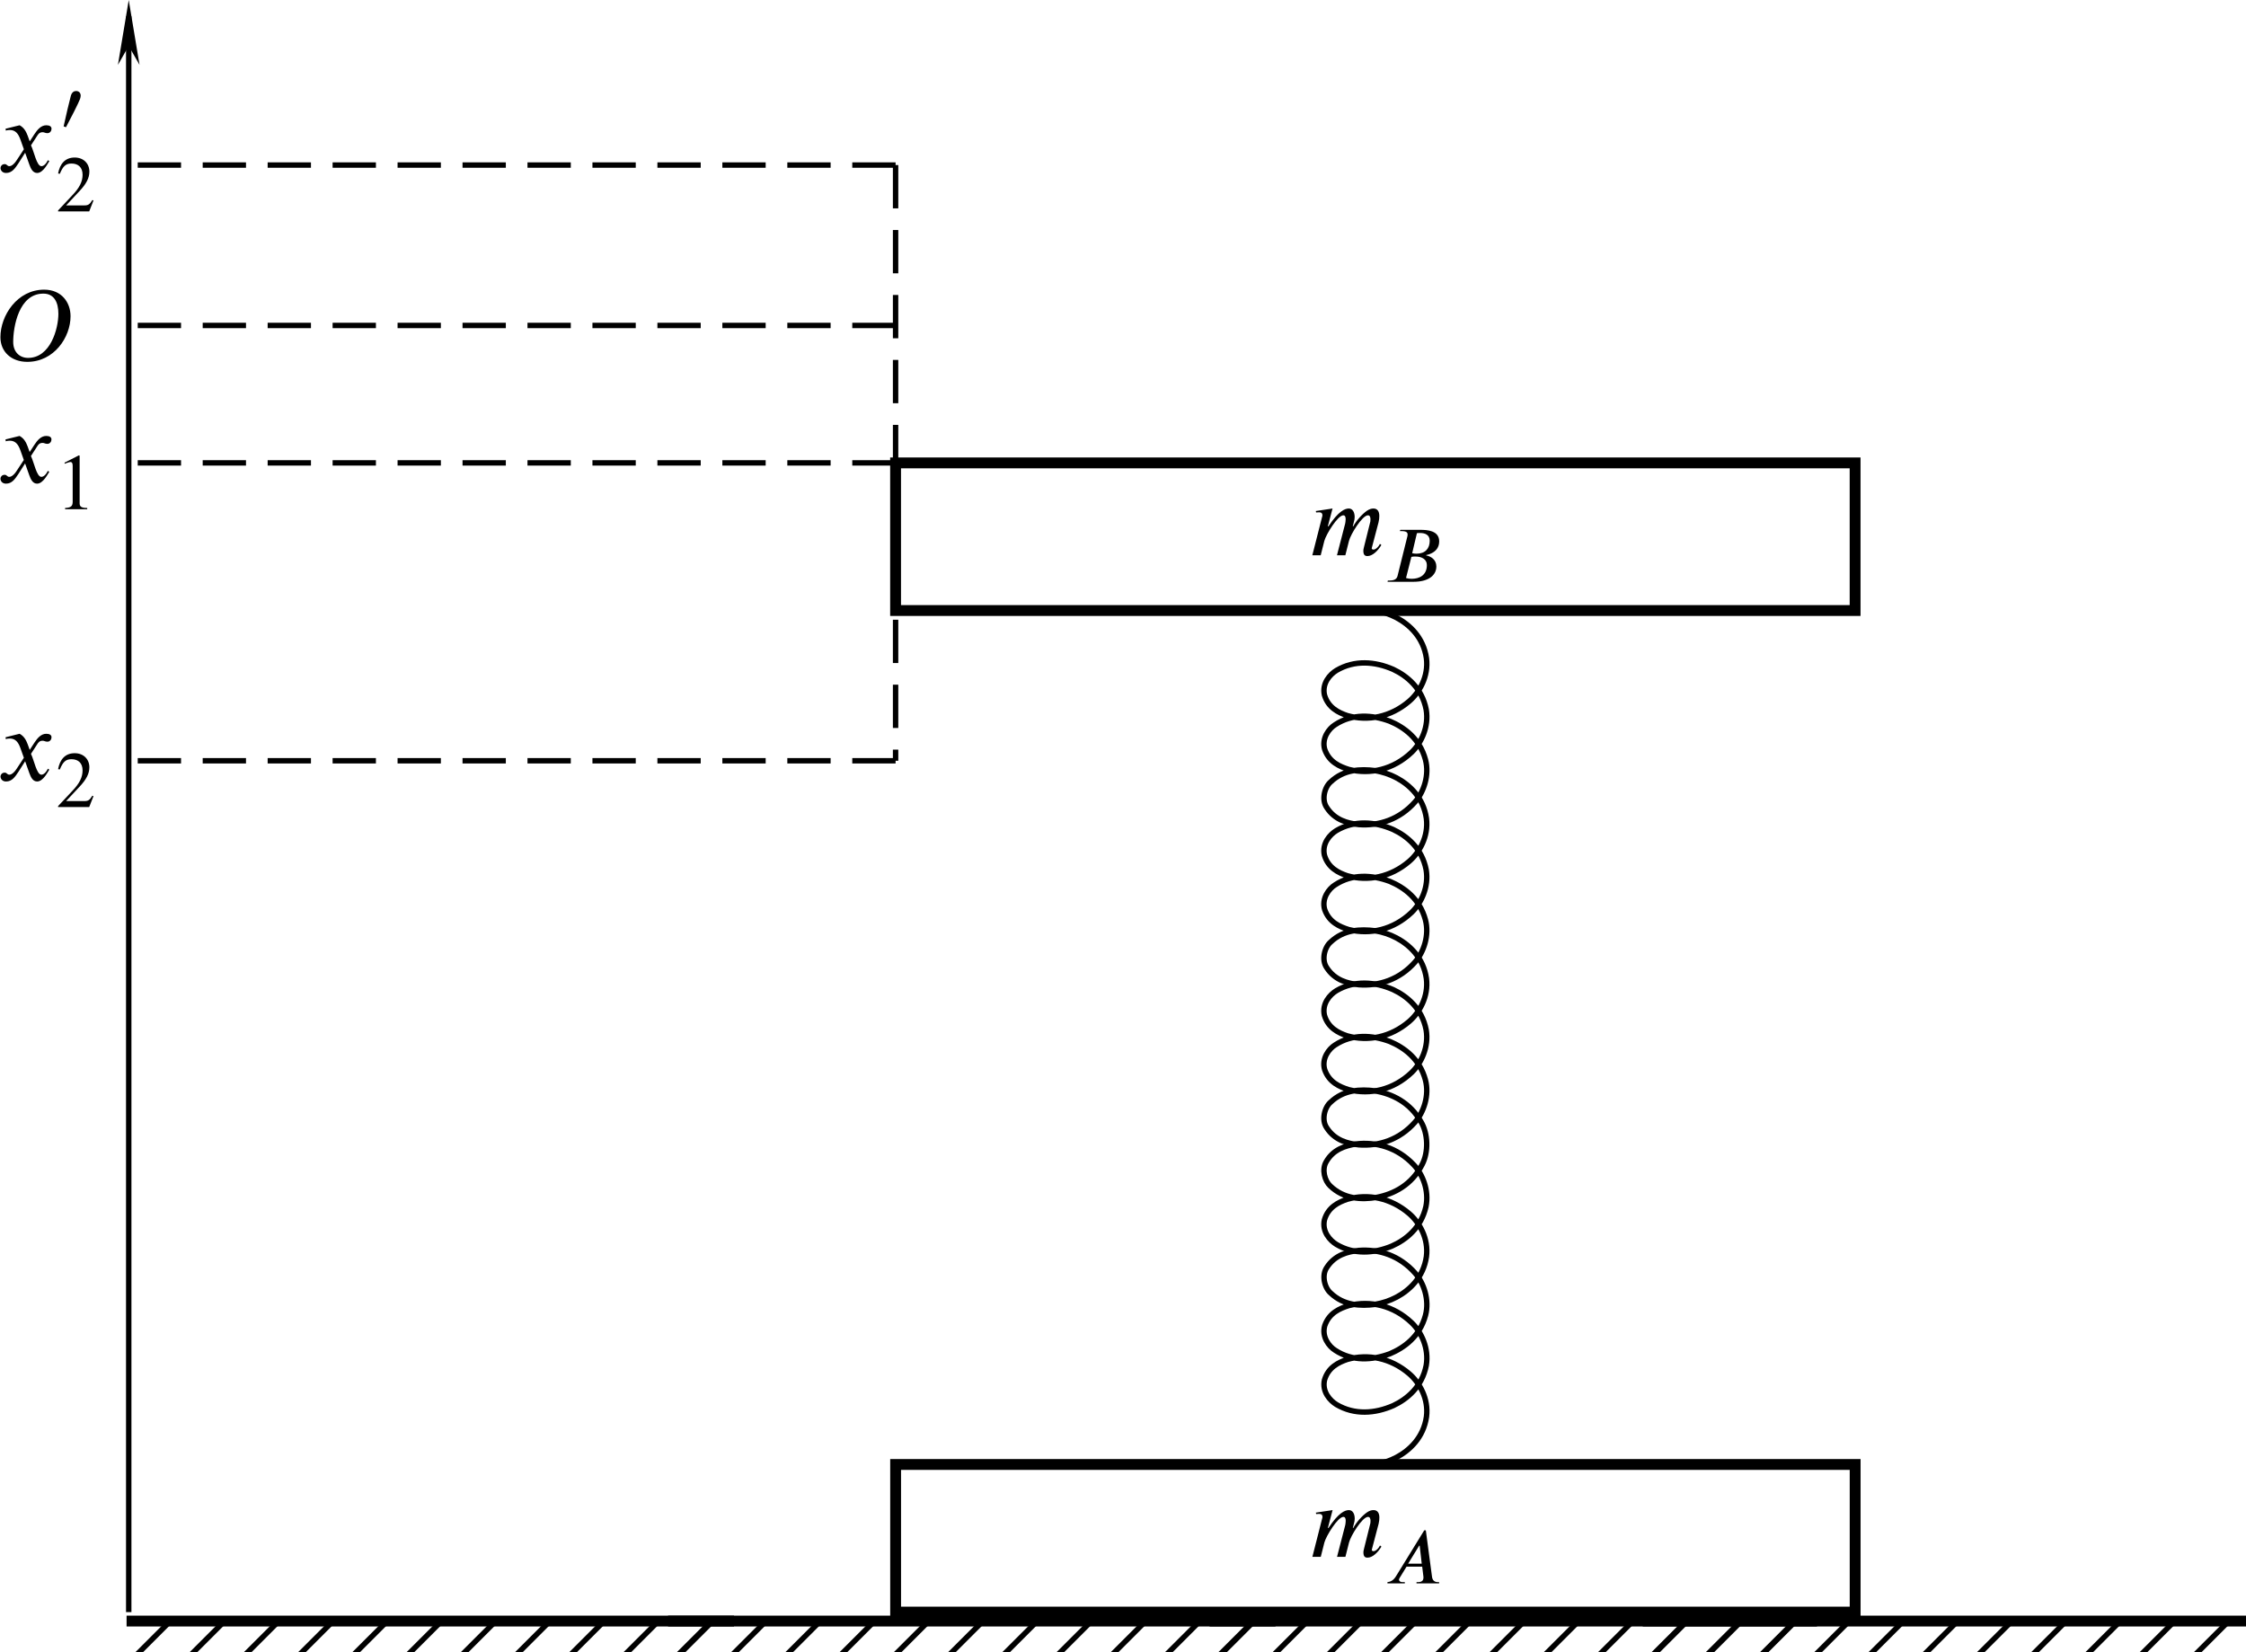 <?xml version="1.0" encoding="UTF-8" standalone="no"?>
<svg
   width="54.872mm"
   height="40.371mm"
   viewBox="0 0 54.872 40.371"
   version="1.1"
   id="svg7047"
   xmlns="http://www.w3.org/2000/svg"
   xmlns:svg="http://www.w3.org/2000/svg"
   xmlns:rdf="http://www.w3.org/1999/02/22-rdf-syntax-ns#"
   xmlns:cc="http://creativecommons.org/ns#"
   xmlns:dc="http://purl.org/dc/elements/1.1/">
  <defs
     id="defs7041">
    <marker
       style="overflow:visible"
       id="Arrow1Mend"
       refX="0"
       refY="0"
       orient="auto">
      <path
         transform="matrix(-0.4,0,0,-0.4,-4,0)"
         style="fill:#000000;fill-opacity:1;fill-rule:evenodd;stroke:#000000;stroke-width:1pt;stroke-opacity:1"
         d="M 0,0 5,-5 -12.5,0 5,5 Z"
         id="path1332" />
    </marker>
    <defs
       id="id-9399852e-5391-426e-9570-f5bc669ae2e4">
      <g
         id="id-e66ce317-717d-4fd6-8299-9b430c505dea">
        <symbol
           overflow="visible"
           id="id-8765ed1c-443d-407c-944d-1d60c668990c">
          <path
             style="stroke:none;stroke-width:0"
             d="m 1.938,-0.703 h -1.25 v -5.781 h 1.25 z M 2.625,0 V -7.188 H 0 V 0 Z m 0,0"
             id="id-5c241f07-e68c-44af-82e9-4cda5ae270fc" />
        </symbol>
        <symbol
           overflow="visible"
           id="id-85880411-75e4-4adb-ad16-0ce81ac02a28">
          <path
             style="stroke:none;stroke-width:0"
             d="m 7,-1.125 c -0.203,0.391 -0.469,0.562 -0.641,0.562 -0.094,0 -0.172,-0.047 -0.172,-0.125 0,-0.031 0.016,-0.094 0.031,-0.125 L 6.859,-3.25 C 6.922,-3.5 6.938,-3.703 6.938,-3.891 6.938,-4.359 6.734,-4.625 6.359,-4.625 c -0.203,0 -0.406,0.062 -0.641,0.219 -0.516,0.359 -1.062,1 -1.359,1.547 H 4.312 l 0.094,-0.375 C 4.469,-3.438 4.5,-3.594 4.5,-3.781 4.5,-4.234 4.312,-4.625 3.922,-4.625 c -0.391,0 -1.031,0.266 -2.016,1.766 H 1.844 L 2.312,-4.625 0.656,-4.375 0.688,-4.234 C 0.766,-4.234 0.875,-4.25 0.969,-4.25 1.25,-4.25 1.312,-4.109 1.312,-3.922 L 0.312,0 H 1.141 L 1.5,-1.422 c 0.172,-0.641 1.328,-2.531 1.875,-2.531 0.188,0 0.234,0.188 0.234,0.391 0,0.156 -0.031,0.328 -0.047,0.422 L 2.75,0 H 3.578 L 3.938,-1.422 c 0.156,-0.641 1.312,-2.531 1.875,-2.531 0.188,0 0.25,0.188 0.25,0.391 0,0.188 -0.016,0.281 -0.062,0.422 L 5.422,-0.812 c -0.062,0.203 -0.062,0.312 -0.062,0.375 0,0.422 0.172,0.516 0.406,0.516 0.5,0 1.031,-0.516 1.375,-1.094 z m 0,0"
             id="id-5b579e75-bf07-466b-a510-1bc67269e14d" />
        </symbol>
        <symbol
           overflow="visible"
           id="id-9fda06be-dd9a-47bb-9d36-89b452b2a873">
          <path
             style="stroke:none;stroke-width:0"
             d="m 6.266,-4.656 c 0,1.484 -0.781,4.375 -3,4.375 -0.812,0 -1.469,-0.562 -1.469,-1.578 0,-1.484 0.547,-4.781 2.984,-4.781 1.062,0 1.484,0.859 1.484,1.984 z m 1.203,0.25 c 0,-1.328 -0.859,-2.625 -2.609,-2.625 -2.672,0 -4.328,2.562 -4.328,4.703 0,1.438 1.078,2.438 2.656,2.438 2.656,0 4.281,-2.438 4.281,-4.516 z m 0,0"
             id="id-cdcc32b5-3936-4ef2-a7b8-9b0d39eeca22" />
        </symbol>
        <symbol
           overflow="visible"
           id="id-b85c39cb-489f-48f1-86fc-1ef932c703f1">
          <path
             style="stroke:none;stroke-width:0"
             d="M 3.203,-3.031 3,-3.594 C 2.859,-3.953 2.672,-4.375 2.203,-4.625 l -1.391,0.344 0.031,0.188 c 0.109,-0.047 0.266,-0.062 0.406,-0.062 0.578,0 0.844,0.422 1.031,0.938 L 2.625,-2.25 1.938,-1.203 c -0.328,0.516 -0.609,0.625 -0.734,0.625 -0.266,0 -0.219,-0.203 -0.484,-0.203 -0.266,0 -0.406,0.219 -0.406,0.375 0,0.234 0.172,0.5 0.547,0.5 0.594,0 0.891,-0.453 1.234,-0.969 L 2.75,-1.906 3.172,-0.719 C 3.312,-0.344 3.5,0.094 3.938,0.094 c 0.609,0 1.078,-1 1.203,-1.172 L 5,-1.172 c -0.219,0.453 -0.469,0.594 -0.641,0.594 -0.469,0 -0.719,-1.422 -1.031,-2.062 L 3.906,-3.531 c 0.141,-0.234 0.266,-0.406 0.578,-0.406 0.172,0 0.234,0.094 0.469,0.094 0.266,0 0.406,-0.234 0.406,-0.438 0,-0.219 -0.188,-0.344 -0.516,-0.344 -0.531,0 -0.891,0.453 -1.172,0.875 z m 0,0"
             id="id-53cc36cf-90e5-45d0-b378-0e275969acf3" />
        </symbol>
        <symbol
           overflow="visible"
           id="id-bf6baf7c-b40a-4c47-8cba-c229930f0ce3">
          <path
             style="stroke:none;stroke-width:0"
             d="m 1.453,-0.531 h -0.938 v -4.328 h 0.938 z M 1.969,0 V -5.391 H 0 V 0 Z m 0,0"
             id="id-5760ede9-297b-4fbd-a57f-2f214cd56f40" />
        </symbol>
        <symbol
           overflow="visible"
           id="id-ad85ab49-4776-433a-9ebc-970d0c94bd47">
          <path
             style="stroke:none;stroke-width:0"
             d="m 3.672,-1.953 h -1.344 l 1.094,-1.781 H 3.469 Z M 5.391,0 v -0.125 h -0.125 C 4.938,-0.125 4.734,-0.297 4.688,-0.672 L 4.078,-5.25 H 3.922 L 1.125,-0.703 C 0.844,-0.25 0.547,-0.156 0.281,-0.125 V 0 H 2 V -0.125 H 1.766 C 1.562,-0.125 1.438,-0.219 1.422,-0.359 1.422,-0.406 1.453,-0.5 1.5,-0.562 L 2.172,-1.656 H 3.719 l 0.109,0.891 c 0,0.047 0.016,0.109 0.016,0.156 0,0.312 -0.125,0.484 -0.562,0.484 h -0.125 V 0 Z m 0,0"
             id="id-1d0b84e9-d8d4-4d4e-bd8d-5b587dcb5799" />
        </symbol>
        <symbol
           overflow="visible"
           id="id-5402c0aa-bbc1-4e0e-8d19-936bfb5e508c">
          <path
             style="stroke:none;stroke-width:0"
             d="M 2.656,-2.469 C 2.781,-2.5 2.938,-2.5 3.062,-2.5 c 0.609,0 1.125,0.266 1.125,0.844 0,1.031 -0.766,1.359 -1.5,1.359 -0.203,0 -0.359,-0.016 -0.562,-0.078 z M 3.203,-4.812 c 0.094,-0.016 0.219,-0.016 0.328,-0.016 0.438,0 0.938,0.156 0.938,0.766 0,0.766 -0.438,1.281 -1.312,1.281 -0.125,0 -0.266,-0.016 -0.422,-0.047 z M 1.562,-5.141 l -0.047,0.125 h 0.156 c 0.469,0 0.609,0.125 0.609,0.328 0,0.047 0,0.125 -0.016,0.172 L 1.297,-0.625 c -0.062,0.266 -0.203,0.5 -0.812,0.5 H 0.328 L 0.297,0 H 2.844 C 4.484,0 5.125,-0.734 5.125,-1.516 c 0,-0.672 -0.531,-1 -1,-1.094 l -0.016,-0.031 c 0.156,-0.031 0.375,-0.094 0.578,-0.203 0.375,-0.188 0.719,-0.547 0.719,-1.156 0,-1.078 -1.203,-1.141 -1.859,-1.141 z m 0,0"
             id="id-9378a7f2-f6e4-47e4-a752-724a4d5a65c8" />
        </symbol>
        <symbol
           overflow="visible"
           id="id-9e4cf1a0-0c33-4868-a48e-5785132dc1ee">
          <path
             style="stroke:none;stroke-width:0"
             d="m 3.109,0 v -0.125 c -0.594,0 -0.75,-0.141 -0.75,-0.469 V -5.297 L 2.281,-5.328 0.875,-4.609 V -4.5 l 0.219,-0.078 c 0.141,-0.047 0.266,-0.094 0.344,-0.094 0.172,0 0.234,0.125 0.234,0.391 V -0.75 c 0,0.438 -0.156,0.594 -0.75,0.625 V 0 Z m 0,0"
             id="id-030eb3d2-0b99-48ee-a805-5184165e0172" />
        </symbol>
        <symbol
           overflow="visible"
           id="id-ab7b0430-76a5-4439-9a2b-0d86e862754c">
          <path
             style="stroke:none;stroke-width:0"
             d="M 3.734,-1.078 3.625,-1.125 C 3.359,-0.688 3.203,-0.594 2.859,-0.594 H 1.031 l 1.297,-1.391 c 0.703,-0.734 1,-1.328 1,-1.953 0,-0.781 -0.562,-1.391 -1.453,-1.391 -0.969,0 -1.469,0.656 -1.641,1.578 L 0.406,-3.719 C 0.719,-4.484 1,-4.734 1.562,-4.734 c 0.672,0 1.094,0.391 1.094,1.109 0,0.656 -0.281,1.266 -1.031,2.047 L 0.234,-0.094 V 0 H 3.312 Z m 0,0"
             id="id-7752cffc-2159-4334-827a-53efba789588" />
        </symbol>
        <symbol
           overflow="visible"
           id="id-996381e5-0a00-45ce-8d64-75ae55d7c7fb">
          <path
             style="stroke:none;stroke-width:0"
             d="m 1.016,-0.234 c 0.406,-0.75 1.25,-2.406 1.391,-2.797 0.031,-0.078 0.062,-0.25 0.062,-0.312 C 2.469,-3.672 2.25,-3.812 2.016,-3.812 1.812,-3.812 1.609,-3.703 1.5,-3.359 1.391,-2.969 0.953,-1.141 0.781,-0.312 Z m 0,0"
             id="id-605348cb-278f-4d49-b0b9-ba7db96d426f" />
        </symbol>
      </g>
    </defs>
    <marker
       markerWidth="12"
       markerHeight="4"
       refX="3"
       refY="2"
       orient="auto"
       id="marker2640">
      <path
         style="fill:#000000;stroke-width:0px"
         d="M 12,0 0,2 12,4 8.5,2 12,0"
         id="path2439" />
    </marker>
    <marker
       markerWidth="12"
       markerHeight="4"
       refX="9"
       refY="2"
       orient="auto"
       id="marker2649">
      <path
         style="fill:#000000;stroke-width:0px"
         d="M 0,0 12,2 0,4 3.5,2 0,0"
         id="path2434" />
    </marker>
    <marker
       markerWidth="7.5"
       markerHeight="2.5"
       refX="3"
       refY="1.25"
       orient="auto"
       id="marker2622">
      <path
         style="fill:#000000;stroke-width:0px"
         d="M 7.5,0 0,1.25 7.5,2.5 5.312,1.25 7.5,0"
         id="path2424" />
    </marker>
    <marker
       markerWidth="7.5"
       markerHeight="2.5"
       refX="4.5"
       refY="1.25"
       orient="auto"
       id="marker2631">
      <path
         style="fill:#000000;stroke-width:0px"
         d="M 0,0 7.5,1.25 0,2.5 2.188,1.25 0,0"
         id="path2429" />
    </marker>
  </defs>
  <g
     id="layer1"
     transform="translate(-29.343,-117.33)">
    <g
       id="g8575"
       transform="rotate(90,-6.388,84.696)">
      <path
         id="path3888"
         style="fill:none;stroke:#000000;stroke-width:0.132;stroke-linecap:round;stroke-linejoin:round;stroke-miterlimit:4;stroke-dasharray:none;stroke-opacity:1"
         d="m 58.116,15.363 c 0.047,0.369 0.028,0.772 -0.274,1.09 -0.123,0.148 -0.433,0.232 -0.627,0.097 -0.307,-0.197 -0.386,-0.508 -0.417,-0.786 -0.036,-0.482 0.12,-0.991 0.557,-1.374 0.238,-0.209 0.65,-0.352 1.029,-0.251 0.517,0.139 0.791,0.519 0.939,0.87 0.161,0.435 0.189,0.917 -0.083,1.333 -0.097,0.158 -0.336,0.337 -0.605,0.258 -0.312,-0.108 -0.421,-0.369 -0.49,-0.589 -0.13,-0.523 -0.004,-1.091 0.422,-1.537 0.224,-0.232 0.623,-0.424 1.04,-0.353 0.524,0.102 0.824,0.467 0.983,0.806 0.196,0.447 0.233,0.947 -0.025,1.385 -0.098,0.161 -0.315,0.357 -0.599,0.295 -0.313,-0.09 -0.433,-0.344 -0.505,-0.556 -0.144,-0.51 -0.035,-1.063 0.348,-1.512 0.214,-0.251 0.609,-0.481 1.053,-0.424 0.51,0.073 0.823,0.415 0.992,0.733 0.087,0.166 0.144,0.34 0.173,0.515" />
      <path
         id="path8490"
         style="fill:none;stroke:#000000;stroke-width:0.132;stroke-linecap:round;stroke-linejoin:round;stroke-miterlimit:4;stroke-dasharray:none;stroke-opacity:1"
         d="m 52.9,15.364 c 0.076,-0.411 0.278,-0.843 0.751,-1.113 0.29,-0.176 0.743,-0.191 1.051,-0.029 0.496,0.254 0.716,0.688 0.798,1.1 0.067,0.387 0.041,0.812 -0.278,1.145 -0.123,0.132 -0.397,0.211 -0.589,0.098 -0.304,-0.172 -0.39,-0.463 -0.435,-0.721 -0.062,-0.492 0.081,-1.017 0.509,-1.419 0.229,-0.217 0.629,-0.378 1.021,-0.297 0.522,0.119 0.812,0.49 0.965,0.835 0.181,0.437 0.211,0.924 -0.041,1.35 -0.098,0.161 -0.315,0.357 -0.599,0.295 -0.313,-0.09 -0.433,-0.344 -0.505,-0.556 -0.144,-0.51 -0.035,-1.063 0.348,-1.512 0.214,-0.251 0.609,-0.481 1.053,-0.424 0.51,0.073 0.823,0.415 0.992,0.733 0.087,0.166 0.144,0.34 0.173,0.515" />
    </g>
    <g
       id="g8290"
       transform="matrix(0.265,0,0,0.265,-17.829,17.43)">
      <path
         style="fill:none;stroke:#000000;stroke-width:0.5;stroke-linecap:butt;stroke-linejoin:miter;stroke-miterlimit:4;stroke-dasharray:none;stroke-opacity:1"
         d="m 203.712,526.445 -3.536,3.536"
         id="path8266" />
      <path
         style="fill:none;stroke:#000000;stroke-width:0.5;stroke-linecap:butt;stroke-linejoin:miter;stroke-miterlimit:4;stroke-dasharray:none;stroke-opacity:1"
         d="m 208.712,526.445 -3.536,3.536"
         id="path8268" />
      <path
         style="fill:none;stroke:#000000;stroke-width:0.5;stroke-linecap:butt;stroke-linejoin:miter;stroke-miterlimit:4;stroke-dasharray:none;stroke-opacity:1"
         d="m 193.712,526.445 -3.536,3.536"
         id="path8270" />
      <path
         style="fill:none;stroke:#000000;stroke-width:0.5;stroke-linecap:butt;stroke-linejoin:miter;stroke-miterlimit:4;stroke-dasharray:none;stroke-opacity:1"
         d="m 198.712,526.445 -3.536,3.536"
         id="path8272" />
      <path
         style="fill:none;stroke:#000000;stroke-width:0.5;stroke-linecap:butt;stroke-linejoin:miter;stroke-miterlimit:4;stroke-dasharray:none;stroke-opacity:1"
         d="m 213.712,526.445 -3.536,3.536"
         id="path8274" />
      <path
         style="fill:none;stroke:#000000;stroke-width:0.5;stroke-linecap:butt;stroke-linejoin:miter;stroke-miterlimit:4;stroke-dasharray:none;stroke-opacity:1"
         d="m 218.712,526.445 -3.536,3.536"
         id="path8276" />
      <path
         style="fill:none;stroke:#000000;stroke-width:0.5;stroke-linecap:butt;stroke-linejoin:miter;stroke-miterlimit:4;stroke-dasharray:none;stroke-opacity:1"
         d="m 223.712,526.445 -3.536,3.536"
         id="path8278" />
      <path
         style="fill:none;stroke:#000000;stroke-width:0.5;stroke-linecap:butt;stroke-linejoin:miter;stroke-miterlimit:4;stroke-dasharray:none;stroke-opacity:1"
         d="m 233.712,526.445 -3.536,3.536"
         id="path8280" />
      <path
         style="fill:none;stroke:#000000;stroke-width:0.5;stroke-linecap:butt;stroke-linejoin:miter;stroke-miterlimit:4;stroke-dasharray:none;stroke-opacity:1"
         d="m 238.712,526.445 -3.536,3.536"
         id="path8282" />
      <path
         style="fill:none;stroke:#000000;stroke-width:0.5;stroke-linecap:butt;stroke-linejoin:miter;stroke-miterlimit:4;stroke-dasharray:none;stroke-opacity:1"
         d="m 228.712,526.445 -3.536,3.536"
         id="path8284" />
      <path
         style="fill:none;stroke:#000000;stroke-width:0.5;stroke-linecap:butt;stroke-linejoin:miter;stroke-miterlimit:4;stroke-dasharray:none;stroke-opacity:1"
         d="m 243.712,526.445 -3.536,3.536"
         id="path8286" />
      <path
         style="fill:none;stroke:#000000;stroke-width:1px;stroke-linecap:square;stroke-linejoin:miter;stroke-opacity:1"
         d="m 190.177,526.445 h 55"
         id="path8288" />
    </g>
    <g
       id="g8290-9"
       transform="matrix(0.265,0,0,0.265,-4.6,17.43)">
      <path
         style="fill:none;stroke:#000000;stroke-width:0.5;stroke-linecap:butt;stroke-linejoin:miter;stroke-miterlimit:4;stroke-dasharray:none;stroke-opacity:1"
         d="m 203.712,526.445 -3.536,3.536"
         id="path8266-8" />
      <path
         style="fill:none;stroke:#000000;stroke-width:0.5;stroke-linecap:butt;stroke-linejoin:miter;stroke-miterlimit:4;stroke-dasharray:none;stroke-opacity:1"
         d="m 208.712,526.445 -3.536,3.536"
         id="path8268-6" />
      <path
         style="fill:none;stroke:#000000;stroke-width:0.5;stroke-linecap:butt;stroke-linejoin:miter;stroke-miterlimit:4;stroke-dasharray:none;stroke-opacity:1"
         d="m 193.712,526.445 -3.536,3.536"
         id="path8270-8" />
      <path
         style="fill:none;stroke:#000000;stroke-width:0.5;stroke-linecap:butt;stroke-linejoin:miter;stroke-miterlimit:4;stroke-dasharray:none;stroke-opacity:1"
         d="m 198.712,526.445 -3.536,3.536"
         id="path8272-8" />
      <path
         style="fill:none;stroke:#000000;stroke-width:0.5;stroke-linecap:butt;stroke-linejoin:miter;stroke-miterlimit:4;stroke-dasharray:none;stroke-opacity:1"
         d="m 213.712,526.445 -3.536,3.536"
         id="path8274-1" />
      <path
         style="fill:none;stroke:#000000;stroke-width:0.5;stroke-linecap:butt;stroke-linejoin:miter;stroke-miterlimit:4;stroke-dasharray:none;stroke-opacity:1"
         d="m 218.712,526.445 -3.536,3.536"
         id="path8276-8" />
      <path
         style="fill:none;stroke:#000000;stroke-width:0.5;stroke-linecap:butt;stroke-linejoin:miter;stroke-miterlimit:4;stroke-dasharray:none;stroke-opacity:1"
         d="m 223.712,526.445 -3.536,3.536"
         id="path8278-6" />
      <path
         style="fill:none;stroke:#000000;stroke-width:0.5;stroke-linecap:butt;stroke-linejoin:miter;stroke-miterlimit:4;stroke-dasharray:none;stroke-opacity:1"
         d="m 233.712,526.445 -3.536,3.536"
         id="path8280-9" />
      <path
         style="fill:none;stroke:#000000;stroke-width:0.5;stroke-linecap:butt;stroke-linejoin:miter;stroke-miterlimit:4;stroke-dasharray:none;stroke-opacity:1"
         d="m 238.712,526.445 -3.536,3.536"
         id="path8282-5" />
      <path
         style="fill:none;stroke:#000000;stroke-width:0.5;stroke-linecap:butt;stroke-linejoin:miter;stroke-miterlimit:4;stroke-dasharray:none;stroke-opacity:1"
         d="m 228.712,526.445 -3.536,3.536"
         id="path8284-7" />
      <path
         style="fill:none;stroke:#000000;stroke-width:0.5;stroke-linecap:butt;stroke-linejoin:miter;stroke-miterlimit:4;stroke-dasharray:none;stroke-opacity:1"
         d="m 243.712,526.445 -3.536,3.536"
         id="path8286-3" />
      <path
         style="fill:none;stroke:#000000;stroke-width:1px;stroke-linecap:square;stroke-linejoin:miter;stroke-opacity:1"
         d="m 190.177,526.445 h 55"
         id="path8288-9" />
    </g>
    <g
       id="g8290-8"
       transform="matrix(0.265,0,0,0.265,8.629,17.43)">
      <path
         style="fill:none;stroke:#000000;stroke-width:0.5;stroke-linecap:butt;stroke-linejoin:miter;stroke-miterlimit:4;stroke-dasharray:none;stroke-opacity:1"
         d="m 203.712,526.445 -3.536,3.536"
         id="path8266-0" />
      <path
         style="fill:none;stroke:#000000;stroke-width:0.5;stroke-linecap:butt;stroke-linejoin:miter;stroke-miterlimit:4;stroke-dasharray:none;stroke-opacity:1"
         d="m 208.712,526.445 -3.536,3.536"
         id="path8268-2" />
      <path
         style="fill:none;stroke:#000000;stroke-width:0.5;stroke-linecap:butt;stroke-linejoin:miter;stroke-miterlimit:4;stroke-dasharray:none;stroke-opacity:1"
         d="m 193.712,526.445 -3.536,3.536"
         id="path8270-4" />
      <path
         style="fill:none;stroke:#000000;stroke-width:0.5;stroke-linecap:butt;stroke-linejoin:miter;stroke-miterlimit:4;stroke-dasharray:none;stroke-opacity:1"
         d="m 198.712,526.445 -3.536,3.536"
         id="path8272-4" />
      <path
         style="fill:none;stroke:#000000;stroke-width:0.5;stroke-linecap:butt;stroke-linejoin:miter;stroke-miterlimit:4;stroke-dasharray:none;stroke-opacity:1"
         d="m 213.712,526.445 -3.536,3.536"
         id="path8274-6" />
      <path
         style="fill:none;stroke:#000000;stroke-width:0.5;stroke-linecap:butt;stroke-linejoin:miter;stroke-miterlimit:4;stroke-dasharray:none;stroke-opacity:1"
         d="m 218.712,526.445 -3.536,3.536"
         id="path8276-0" />
      <path
         style="fill:none;stroke:#000000;stroke-width:0.5;stroke-linecap:butt;stroke-linejoin:miter;stroke-miterlimit:4;stroke-dasharray:none;stroke-opacity:1"
         d="m 223.712,526.445 -3.536,3.536"
         id="path8278-4" />
      <path
         style="fill:none;stroke:#000000;stroke-width:0.5;stroke-linecap:butt;stroke-linejoin:miter;stroke-miterlimit:4;stroke-dasharray:none;stroke-opacity:1"
         d="m 233.712,526.445 -3.536,3.536"
         id="path8280-1" />
      <path
         style="fill:none;stroke:#000000;stroke-width:0.5;stroke-linecap:butt;stroke-linejoin:miter;stroke-miterlimit:4;stroke-dasharray:none;stroke-opacity:1"
         d="m 238.712,526.445 -3.536,3.536"
         id="path8282-3" />
      <path
         style="fill:none;stroke:#000000;stroke-width:0.5;stroke-linecap:butt;stroke-linejoin:miter;stroke-miterlimit:4;stroke-dasharray:none;stroke-opacity:1"
         d="m 228.712,526.445 -3.536,3.536"
         id="path8284-78" />
      <path
         style="fill:none;stroke:#000000;stroke-width:0.5;stroke-linecap:butt;stroke-linejoin:miter;stroke-miterlimit:4;stroke-dasharray:none;stroke-opacity:1"
         d="m 243.712,526.445 -3.536,3.536"
         id="path8286-34" />
      <path
         style="fill:none;stroke:#000000;stroke-width:1px;stroke-linecap:square;stroke-linejoin:miter;stroke-opacity:1"
         d="m 190.177,526.445 h 55"
         id="path8288-0" />
    </g>
    <g
       id="g8290-92"
       transform="matrix(0.265,0,0,0.265,19.212,17.43)">
      <path
         style="fill:none;stroke:#000000;stroke-width:0.5;stroke-linecap:butt;stroke-linejoin:miter;stroke-miterlimit:4;stroke-dasharray:none;stroke-opacity:1"
         d="m 203.712,526.445 -3.536,3.536"
         id="path8266-5" />
      <path
         style="fill:none;stroke:#000000;stroke-width:0.5;stroke-linecap:butt;stroke-linejoin:miter;stroke-miterlimit:4;stroke-dasharray:none;stroke-opacity:1"
         d="m 208.712,526.445 -3.536,3.536"
         id="path8268-5" />
      <path
         style="fill:none;stroke:#000000;stroke-width:0.5;stroke-linecap:butt;stroke-linejoin:miter;stroke-miterlimit:4;stroke-dasharray:none;stroke-opacity:1"
         d="m 193.712,526.445 -3.536,3.536"
         id="path8270-5" />
      <path
         style="fill:none;stroke:#000000;stroke-width:0.5;stroke-linecap:butt;stroke-linejoin:miter;stroke-miterlimit:4;stroke-dasharray:none;stroke-opacity:1"
         d="m 198.712,526.445 -3.536,3.536"
         id="path8272-5" />
      <path
         style="fill:none;stroke:#000000;stroke-width:0.5;stroke-linecap:butt;stroke-linejoin:miter;stroke-miterlimit:4;stroke-dasharray:none;stroke-opacity:1"
         d="m 213.712,526.445 -3.536,3.536"
         id="path8274-2" />
      <path
         style="fill:none;stroke:#000000;stroke-width:0.5;stroke-linecap:butt;stroke-linejoin:miter;stroke-miterlimit:4;stroke-dasharray:none;stroke-opacity:1"
         d="m 218.712,526.445 -3.536,3.536"
         id="path8276-01" />
      <path
         style="fill:none;stroke:#000000;stroke-width:0.5;stroke-linecap:butt;stroke-linejoin:miter;stroke-miterlimit:4;stroke-dasharray:none;stroke-opacity:1"
         d="m 223.712,526.445 -3.536,3.536"
         id="path8278-2" />
      <path
         style="fill:none;stroke:#000000;stroke-width:0.5;stroke-linecap:butt;stroke-linejoin:miter;stroke-miterlimit:4;stroke-dasharray:none;stroke-opacity:1"
         d="m 233.712,526.445 -3.536,3.536"
         id="path8280-7" />
      <path
         style="fill:none;stroke:#000000;stroke-width:0.5;stroke-linecap:butt;stroke-linejoin:miter;stroke-miterlimit:4;stroke-dasharray:none;stroke-opacity:1"
         d="m 238.712,526.445 -3.536,3.536"
         id="path8282-35" />
      <path
         style="fill:none;stroke:#000000;stroke-width:0.5;stroke-linecap:butt;stroke-linejoin:miter;stroke-miterlimit:4;stroke-dasharray:none;stroke-opacity:1"
         d="m 228.712,526.445 -3.536,3.536"
         id="path8284-72" />
      <path
         style="fill:none;stroke:#000000;stroke-width:0.5;stroke-linecap:butt;stroke-linejoin:miter;stroke-miterlimit:4;stroke-dasharray:none;stroke-opacity:1"
         d="m 243.712,526.445 -3.536,3.536"
         id="path8286-1" />
      <path
         style="fill:none;stroke:#000000;stroke-width:1px;stroke-linecap:square;stroke-linejoin:miter;stroke-opacity:1"
         d="m 190.177,526.445 h 55"
         id="path8288-5" />
    </g>
    <path
       id="rect481"
       style="fill:none;stroke:#000000;stroke-width:0.265;stroke-linecap:square"
       d="m 51.224,153.112 h 23.442 v 3.607 H 51.224 Z" />
    <path
       id="rect481-6"
       style="fill:none;stroke:#000000;stroke-width:0.265;stroke-linecap:square"
       d="m 51.223,128.64 h 23.442 v 3.607 H 51.223 Z" />
    <path
       style="fill:none;stroke:#000000;stroke-width:0.132;stroke-linecap:butt;stroke-linejoin:miter;stroke-miterlimit:4;stroke-dasharray:none;stroke-opacity:1;marker-end:url(#marker2649)"
       d="m 32.488,156.719 v -38.992"
       id="path1321" />
    <path
       style="fill:none;stroke:#000000;stroke-width:0.132;stroke-linecap:butt;stroke-linejoin:miter;stroke-miterlimit:4;stroke-dasharray:1.058, 0.529;stroke-dashoffset:0;stroke-opacity:1"
       d="M 51.223,128.64 H 32.488"
       id="path6783" />
    <path
       style="fill:none;stroke:#000000;stroke-width:0.132;stroke-linecap:butt;stroke-linejoin:miter;stroke-miterlimit:4;stroke-dasharray:1.058, 0.529;stroke-dashoffset:0;stroke-opacity:1"
       d="m 51.223,121.363 v 14.555"
       id="path6785" />
    <path
       style="fill:none;stroke:#000000;stroke-width:0.132;stroke-linecap:butt;stroke-linejoin:miter;stroke-miterlimit:4;stroke-dasharray:1.058, 0.529;stroke-dashoffset:0;stroke-opacity:1"
       d="M 51.223,125.282 H 32.488"
       id="path6787" />
    <path
       style="fill:none;stroke:#000000;stroke-width:0.132;stroke-linecap:butt;stroke-linejoin:miter;stroke-miterlimit:4;stroke-dasharray:1.058, 0.529;stroke-dashoffset:0;stroke-opacity:1"
       d="M 51.223,121.363 H 32.488"
       id="path6789" />
    <path
       style="fill:none;stroke:#000000;stroke-width:0.132;stroke-linecap:butt;stroke-linejoin:miter;stroke-miterlimit:4;stroke-dasharray:1.058, 0.529;stroke-dashoffset:0;stroke-opacity:1"
       d="M 51.223,135.918 H 32.488"
       id="path6791" />
    <path
       id="path3888-5"
       style="fill:none;stroke:#000000;stroke-width:0.132;stroke-linecap:round;stroke-linejoin:round;stroke-miterlimit:4;stroke-dasharray:none;stroke-opacity:1"
       d="m 62.943,143.984 c -0.369,-0.047 -0.772,-0.028 -1.09,0.274 -0.148,0.123 -0.232,0.433 -0.097,0.627 0.197,0.307 0.508,0.386 0.786,0.417 0.482,0.036 0.991,-0.12 1.374,-0.557 0.209,-0.238 0.352,-0.65 0.251,-1.029 -0.139,-0.517 -0.519,-0.791 -0.87,-0.939 -0.435,-0.161 -0.917,-0.189 -1.333,0.083 -0.158,0.097 -0.337,0.336 -0.258,0.605 0.108,0.312 0.369,0.421 0.589,0.49 0.523,0.13 1.091,0.004 1.537,-0.422 0.232,-0.224 0.424,-0.623 0.353,-1.04 -0.102,-0.524 -0.467,-0.824 -0.806,-0.983 -0.447,-0.196 -0.947,-0.233 -1.385,0.025 -0.161,0.098 -0.357,0.315 -0.295,0.599 0.09,0.313 0.344,0.433 0.556,0.505 0.51,0.144 1.063,0.035 1.512,-0.348 0.251,-0.214 0.481,-0.609 0.424,-1.053 -0.073,-0.51 -0.415,-0.823 -0.733,-0.992 -0.166,-0.087 -0.34,-0.144 -0.515,-0.173" />
    <path
       id="path3888-5-4"
       style="fill:none;stroke:#000000;stroke-width:0.132;stroke-linecap:round;stroke-linejoin:round;stroke-miterlimit:4;stroke-dasharray:none;stroke-opacity:1"
       d="m 62.943,140.072 c -0.369,-0.047 -0.772,-0.028 -1.09,0.274 -0.148,0.123 -0.232,0.433 -0.097,0.627 0.197,0.307 0.508,0.386 0.786,0.417 0.482,0.036 0.991,-0.12 1.374,-0.557 0.209,-0.238 0.352,-0.65 0.251,-1.029 -0.139,-0.517 -0.519,-0.791 -0.87,-0.939 -0.435,-0.161 -0.917,-0.189 -1.333,0.083 -0.158,0.097 -0.337,0.336 -0.258,0.605 0.108,0.312 0.369,0.421 0.589,0.49 0.523,0.13 1.091,0.004 1.537,-0.422 0.232,-0.224 0.424,-0.623 0.353,-1.04 -0.102,-0.524 -0.467,-0.824 -0.806,-0.983 -0.447,-0.196 -0.947,-0.233 -1.385,0.025 -0.161,0.098 -0.357,0.315 -0.295,0.599 0.09,0.313 0.344,0.433 0.556,0.505 0.51,0.144 1.063,0.035 1.512,-0.348 0.251,-0.214 0.481,-0.609 0.424,-1.053 -0.073,-0.51 -0.415,-0.823 -0.733,-0.992 -0.166,-0.087 -0.34,-0.144 -0.515,-0.173" />
    <path
       id="path3888-5-8"
       style="fill:none;stroke:#000000;stroke-width:0.132;stroke-linecap:round;stroke-linejoin:round;stroke-miterlimit:4;stroke-dasharray:none;stroke-opacity:1"
       d="m 62.944,136.159 c -0.369,-0.047 -0.772,-0.028 -1.09,0.274 -0.148,0.123 -0.232,0.433 -0.097,0.627 0.197,0.307 0.508,0.386 0.786,0.417 0.482,0.036 0.991,-0.12 1.374,-0.557 0.209,-0.238 0.352,-0.65 0.251,-1.029 -0.139,-0.517 -0.519,-0.791 -0.87,-0.939 -0.435,-0.161 -0.917,-0.189 -1.333,0.083 -0.158,0.097 -0.337,0.336 -0.258,0.605 0.108,0.312 0.369,0.421 0.589,0.49 0.523,0.13 1.091,0.004 1.537,-0.422 0.232,-0.224 0.424,-0.623 0.353,-1.04 -0.102,-0.524 -0.467,-0.824 -0.806,-0.983 -0.447,-0.196 -0.947,-0.233 -1.385,0.025 -0.161,0.098 -0.357,0.315 -0.295,0.599 0.09,0.313 0.344,0.433 0.556,0.505 0.51,0.144 1.063,0.035 1.512,-0.348 0.251,-0.214 0.481,-0.609 0.424,-1.053 -0.073,-0.51 -0.415,-0.823 -0.733,-0.992 -0.166,-0.087 -0.34,-0.144 -0.515,-0.173" />
    <g
       id="g5868"
       transform="translate(3.945,42.37)">
      <g
         style="fill:#000000;fill-opacity:1"
         id="id-6ae6dbc5-0bff-42ba-913e-069b8e598f2b"
         transform="matrix(0.247,0,0,0.247,19.156,79.712)">
        <g
           transform="translate(154.768,134.765)"
           id="g5552">
          <path
             style="stroke:none;stroke-width:0"
             d="m 7,-1.125 c -0.203,0.391 -0.469,0.562 -0.641,0.562 -0.094,0 -0.172,-0.047 -0.172,-0.125 0,-0.031 0.016,-0.094 0.031,-0.125 L 6.859,-3.25 C 6.922,-3.5 6.938,-3.703 6.938,-3.891 6.938,-4.359 6.734,-4.625 6.359,-4.625 c -0.203,0 -0.406,0.062 -0.641,0.219 -0.516,0.359 -1.062,1 -1.359,1.547 H 4.312 l 0.094,-0.375 C 4.469,-3.438 4.5,-3.594 4.5,-3.781 4.5,-4.234 4.312,-4.625 3.922,-4.625 c -0.391,0 -1.031,0.266 -2.016,1.766 H 1.844 L 2.312,-4.625 0.656,-4.375 0.688,-4.234 C 0.766,-4.234 0.875,-4.25 0.969,-4.25 1.25,-4.25 1.312,-4.109 1.312,-3.922 L 0.312,0 H 1.141 L 1.5,-1.422 c 0.172,-0.641 1.328,-2.531 1.875,-2.531 0.188,0 0.234,0.188 0.234,0.391 0,0.156 -0.031,0.328 -0.047,0.422 L 2.75,0 H 3.578 L 3.938,-1.422 c 0.156,-0.641 1.312,-2.531 1.875,-2.531 0.188,0 0.25,0.188 0.25,0.391 0,0.188 -0.016,0.281 -0.062,0.422 L 5.422,-0.812 c -0.062,0.203 -0.062,0.312 -0.062,0.375 0,0.422 0.172,0.516 0.406,0.516 0.5,0 1.031,-0.516 1.375,-1.094 z m 0,0"
             id="id-6666e44e-8fac-4da2-b252-f63ac58d77b3" />
        </g>
      </g>
      <g
         style="fill:#000000;fill-opacity:1"
         id="id-6a2fec8e-b3d5-4054-ba5a-31dad542595b"
         transform="matrix(0.247,0,0,0.247,19.156,79.712)">
        <g
           transform="translate(162.223,137.39)"
           id="g5556">
          <path
             style="stroke:none;stroke-width:0"
             d="m 3.672,-1.953 h -1.344 l 1.094,-1.781 H 3.469 Z M 5.391,0 v -0.125 h -0.125 C 4.938,-0.125 4.734,-0.297 4.688,-0.672 L 4.078,-5.25 H 3.922 L 1.125,-0.703 C 0.844,-0.25 0.547,-0.156 0.281,-0.125 V 0 H 2 V -0.125 H 1.766 C 1.562,-0.125 1.438,-0.219 1.422,-0.359 1.422,-0.406 1.453,-0.5 1.5,-0.562 L 2.172,-1.656 H 3.719 l 0.109,0.891 c 0,0.047 0.016,0.109 0.016,0.156 0,0.312 -0.125,0.484 -0.562,0.484 h -0.125 V 0 Z m 0,0"
             id="id-1404148d-2d3e-4de3-9a6f-c2bf0f0eac2a" />
        </g>
      </g>
    </g>
    <g
       id="g5876"
       transform="translate(-0.064,17.898)">
      <g
         style="fill:#000000;fill-opacity:1"
         id="id-79f4bae8-094e-478f-a7cb-c4598157559f"
         transform="matrix(0.247,0,0,0.247,19.156,79.712)">
        <g
           transform="translate(170.993,134.765)"
           id="g5560">
          <path
             style="stroke:none;stroke-width:0"
             d="m 7,-1.125 c -0.203,0.391 -0.469,0.562 -0.641,0.562 -0.094,0 -0.172,-0.047 -0.172,-0.125 0,-0.031 0.016,-0.094 0.031,-0.125 L 6.859,-3.25 C 6.922,-3.5 6.938,-3.703 6.938,-3.891 6.938,-4.359 6.734,-4.625 6.359,-4.625 c -0.203,0 -0.406,0.062 -0.641,0.219 -0.516,0.359 -1.062,1 -1.359,1.547 H 4.312 l 0.094,-0.375 C 4.469,-3.438 4.5,-3.594 4.5,-3.781 4.5,-4.234 4.312,-4.625 3.922,-4.625 c -0.391,0 -1.031,0.266 -2.016,1.766 H 1.844 L 2.312,-4.625 0.656,-4.375 0.688,-4.234 C 0.766,-4.234 0.875,-4.25 0.969,-4.25 1.25,-4.25 1.312,-4.109 1.312,-3.922 L 0.312,0 H 1.141 L 1.5,-1.422 c 0.172,-0.641 1.328,-2.531 1.875,-2.531 0.188,0 0.234,0.188 0.234,0.391 0,0.156 -0.031,0.328 -0.047,0.422 L 2.75,0 H 3.578 L 3.938,-1.422 c 0.156,-0.641 1.312,-2.531 1.875,-2.531 0.188,0 0.25,0.188 0.25,0.391 0,0.188 -0.016,0.281 -0.062,0.422 L 5.422,-0.812 c -0.062,0.203 -0.062,0.312 -0.062,0.375 0,0.422 0.172,0.516 0.406,0.516 0.5,0 1.031,-0.516 1.375,-1.094 z m 0,0"
             id="id-1f86973d-07fa-404a-b59b-7d75d16893fd" />
        </g>
      </g>
      <g
         style="fill:#000000;fill-opacity:1"
         id="id-73890931-5513-4971-a089-7a329e30bcbb"
         transform="matrix(0.247,0,0,0.247,19.156,79.712)">
        <g
           transform="translate(178.448,137.39)"
           id="g5564">
          <path
             style="stroke:none;stroke-width:0"
             d="M 2.656,-2.469 C 2.781,-2.5 2.938,-2.5 3.062,-2.5 c 0.609,0 1.125,0.266 1.125,0.844 0,1.031 -0.766,1.359 -1.5,1.359 -0.203,0 -0.359,-0.016 -0.562,-0.078 z M 3.203,-4.812 c 0.094,-0.016 0.219,-0.016 0.328,-0.016 0.438,0 0.938,0.156 0.938,0.766 0,0.766 -0.438,1.281 -1.312,1.281 -0.125,0 -0.266,-0.016 -0.422,-0.047 z M 1.562,-5.141 l -0.047,0.125 h 0.156 c 0.469,0 0.609,0.125 0.609,0.328 0,0.047 0,0.125 -0.016,0.172 L 1.297,-0.625 c -0.062,0.266 -0.203,0.5 -0.812,0.5 H 0.328 L 0.297,0 H 2.844 C 4.484,0 5.125,-0.734 5.125,-1.516 c 0,-0.672 -0.531,-1 -1,-1.094 l -0.016,-0.031 c 0.156,-0.031 0.375,-0.094 0.578,-0.203 0.375,-0.188 0.719,-0.547 0.719,-1.156 0,-1.078 -1.203,-1.141 -1.859,-1.141 z m 0,0"
             id="id-e5d2d1b3-0c98-42da-856b-17ca2cd94054" />
        </g>
      </g>
    </g>
    <g
       style="fill:#000000;fill-opacity:1"
       id="id-936e5fdc-b015-4e6c-b9d1-acdfdebeb5cc"
       transform="matrix(0.247,0,0,0.247,-17.058,92.857)">
      <g
         transform="translate(187.367,134.765)"
         id="g5568">
        <path
           style="stroke:none;stroke-width:0"
           d="m 6.266,-4.656 c 0,1.484 -0.781,4.375 -3,4.375 -0.812,0 -1.469,-0.562 -1.469,-1.578 0,-1.484 0.547,-4.781 2.984,-4.781 1.062,0 1.484,0.859 1.484,1.984 z m 1.203,0.25 c 0,-1.328 -0.859,-2.625 -2.609,-2.625 -2.672,0 -4.328,2.562 -4.328,4.703 0,1.438 1.078,2.438 2.656,2.438 2.656,0 4.281,-2.438 4.281,-4.516 z m 0,0"
           id="id-c140eafc-7e8c-4492-9a56-dc9aadd9ad18" />
      </g>
    </g>
    <g
       id="g5884"
       transform="translate(-38.755,16.125)">
      <g
         style="fill:#000000;fill-opacity:1"
         id="id-e0a568d1-fa45-4d92-ace7-617a1ae2ef6e"
         transform="matrix(0.247,0,0,0.247,19.156,79.712)">
        <g
           transform="translate(197.877,134.765)"
           id="g5572">
          <path
             style="stroke:none;stroke-width:0"
             d="M 3.203,-3.031 3,-3.594 C 2.859,-3.953 2.672,-4.375 2.203,-4.625 l -1.391,0.344 0.031,0.188 c 0.109,-0.047 0.266,-0.062 0.406,-0.062 0.578,0 0.844,0.422 1.031,0.938 L 2.625,-2.25 1.938,-1.203 c -0.328,0.516 -0.609,0.625 -0.734,0.625 -0.266,0 -0.219,-0.203 -0.484,-0.203 -0.266,0 -0.406,0.219 -0.406,0.375 0,0.234 0.172,0.5 0.547,0.5 0.594,0 0.891,-0.453 1.234,-0.969 L 2.75,-1.906 3.172,-0.719 C 3.312,-0.344 3.5,0.094 3.938,0.094 c 0.609,0 1.078,-1 1.203,-1.172 L 5,-1.172 c -0.219,0.453 -0.469,0.594 -0.641,0.594 -0.469,0 -0.719,-1.422 -1.031,-2.062 L 3.906,-3.531 c 0.141,-0.234 0.266,-0.406 0.578,-0.406 0.172,0 0.234,0.094 0.469,0.094 0.266,0 0.406,-0.234 0.406,-0.438 0,-0.219 -0.188,-0.344 -0.516,-0.344 -0.531,0 -0.891,0.453 -1.172,0.875 z m 0,0"
             id="id-c3d899ff-4e68-41a5-b0a8-25a310eeddc6" />
        </g>
      </g>
      <g
         style="fill:#000000;fill-opacity:1"
         id="id-717bc82c-2813-43cb-a113-ddf1e399a264"
         transform="matrix(0.247,0,0,0.247,19.156,79.712)">
        <g
           transform="translate(203.663,137.39)"
           id="g5576">
          <path
             style="stroke:none;stroke-width:0"
             d="m 3.109,0 v -0.125 c -0.594,0 -0.75,-0.141 -0.75,-0.469 V -5.297 L 2.281,-5.328 0.875,-4.609 V -4.5 l 0.219,-0.078 c 0.141,-0.047 0.266,-0.094 0.344,-0.094 0.172,0 0.234,0.125 0.234,0.391 V -0.75 c 0,0.438 -0.156,0.594 -0.75,0.625 V 0 Z m 0,0"
             id="id-c31aa8de-dd9b-4fc6-90f0-ec868cc7fcea" />
        </g>
      </g>
    </g>
    <g
       id="g5892"
       transform="translate(-41.927,23.402)">
      <g
         style="fill:#000000;fill-opacity:1"
         id="id-71ac2ac7-03c0-4f10-b2e9-c388c9109b8c"
         transform="matrix(0.247,0,0,0.247,19.156,79.712)">
        <g
           transform="translate(210.724,134.765)"
           id="g5580">
          <path
             style="stroke:none;stroke-width:0"
             d="M 3.203,-3.031 3,-3.594 C 2.859,-3.953 2.672,-4.375 2.203,-4.625 l -1.391,0.344 0.031,0.188 c 0.109,-0.047 0.266,-0.062 0.406,-0.062 0.578,0 0.844,0.422 1.031,0.938 L 2.625,-2.25 1.938,-1.203 c -0.328,0.516 -0.609,0.625 -0.734,0.625 -0.266,0 -0.219,-0.203 -0.484,-0.203 -0.266,0 -0.406,0.219 -0.406,0.375 0,0.234 0.172,0.5 0.547,0.5 0.594,0 0.891,-0.453 1.234,-0.969 L 2.75,-1.906 3.172,-0.719 C 3.312,-0.344 3.5,0.094 3.938,0.094 c 0.609,0 1.078,-1 1.203,-1.172 L 5,-1.172 c -0.219,0.453 -0.469,0.594 -0.641,0.594 -0.469,0 -0.719,-1.422 -1.031,-2.062 L 3.906,-3.531 c 0.141,-0.234 0.266,-0.406 0.578,-0.406 0.172,0 0.234,0.094 0.469,0.094 0.266,0 0.406,-0.234 0.406,-0.438 0,-0.219 -0.188,-0.344 -0.516,-0.344 -0.531,0 -0.891,0.453 -1.172,0.875 z m 0,0"
             id="id-13b2b54f-7aab-489c-85e9-5ccf268524d1" />
        </g>
      </g>
      <g
         style="fill:#000000;fill-opacity:1"
         id="id-74f932ac-2692-461e-9d48-a852fe67c1db"
         transform="matrix(0.247,0,0,0.247,19.156,79.712)">
        <g
           transform="translate(216.499,137.39)"
           id="g5584">
          <path
             style="stroke:none;stroke-width:0"
             d="M 3.734,-1.078 3.625,-1.125 C 3.359,-0.688 3.203,-0.594 2.859,-0.594 H 1.031 l 1.297,-1.391 c 0.703,-0.734 1,-1.328 1,-1.953 0,-0.781 -0.562,-1.391 -1.453,-1.391 -0.969,0 -1.469,0.656 -1.641,1.578 L 0.406,-3.719 C 0.719,-4.484 1,-4.734 1.562,-4.734 c 0.672,0 1.094,0.391 1.094,1.109 0,0.656 -0.281,1.266 -1.031,2.047 L 0.234,-0.094 V 0 H 3.312 Z m 0,0"
             id="id-2b1ced56-e766-4acc-9534-262026187b30" />
        </g>
      </g>
    </g>
    <g
       id="g5903"
       transform="translate(-45.097,8.534)">
      <g
         style="fill:#000000;fill-opacity:1"
         id="id-a54d1a66-0a96-46e4-b793-81f5a7e3b64a"
         transform="matrix(0.247,0,0,0.247,19.156,79.712)">
        <g
           transform="translate(223.559,134.765)"
           id="g5588">
          <path
             style="stroke:none;stroke-width:0"
             d="M 3.203,-3.031 3,-3.594 C 2.859,-3.953 2.672,-4.375 2.203,-4.625 l -1.391,0.344 0.031,0.188 c 0.109,-0.047 0.266,-0.062 0.406,-0.062 0.578,0 0.844,0.422 1.031,0.938 L 2.625,-2.25 1.938,-1.203 c -0.328,0.516 -0.609,0.625 -0.734,0.625 -0.266,0 -0.219,-0.203 -0.484,-0.203 -0.266,0 -0.406,0.219 -0.406,0.375 0,0.234 0.172,0.5 0.547,0.5 0.594,0 0.891,-0.453 1.234,-0.969 L 2.75,-1.906 3.172,-0.719 C 3.312,-0.344 3.5,0.094 3.938,0.094 c 0.609,0 1.078,-1 1.203,-1.172 L 5,-1.172 c -0.219,0.453 -0.469,0.594 -0.641,0.594 -0.469,0 -0.719,-1.422 -1.031,-2.062 L 3.906,-3.531 c 0.141,-0.234 0.266,-0.406 0.578,-0.406 0.172,0 0.234,0.094 0.469,0.094 0.266,0 0.406,-0.234 0.406,-0.438 0,-0.219 -0.188,-0.344 -0.516,-0.344 -0.531,0 -0.891,0.453 -1.172,0.875 z m 0,0"
             id="id-815ed054-efd0-480d-8101-69e83b843025" />
        </g>
      </g>
      <g
         style="fill:#000000;fill-opacity:1"
         id="id-88d7b6c0-3a5d-4972-9c7f-c3cdd81b0952"
         transform="matrix(0.247,0,0,0.247,19.156,79.712)">
        <g
           transform="translate(229.334,130.564)"
           id="g5592">
          <path
             style="stroke:none;stroke-width:0"
             d="m 1.016,-0.234 c 0.406,-0.75 1.25,-2.406 1.391,-2.797 0.031,-0.078 0.062,-0.25 0.062,-0.312 C 2.469,-3.672 2.25,-3.812 2.016,-3.812 1.812,-3.812 1.609,-3.703 1.5,-3.359 1.391,-2.969 0.953,-1.141 0.781,-0.312 Z m 0,0"
             id="id-744f3a79-0654-4328-b170-a3b6f1a42b60" />
        </g>
      </g>
      <g
         style="fill:#000000;fill-opacity:1"
         id="id-ed8ebaac-c85e-4be8-b558-3fb192ee31bc"
         transform="matrix(0.247,0,0,0.247,19.156,79.712)">
        <g
           transform="translate(229.334,138.66)"
           id="g5596">
          <path
             style="stroke:none;stroke-width:0"
             d="M 3.734,-1.078 3.625,-1.125 C 3.359,-0.688 3.203,-0.594 2.859,-0.594 H 1.031 l 1.297,-1.391 c 0.703,-0.734 1,-1.328 1,-1.953 0,-0.781 -0.562,-1.391 -1.453,-1.391 -0.969,0 -1.469,0.656 -1.641,1.578 L 0.406,-3.719 C 0.719,-4.484 1,-4.734 1.562,-4.734 c 0.672,0 1.094,0.391 1.094,1.109 0,0.656 -0.281,1.266 -1.031,2.047 L 0.234,-0.094 V 0 H 3.312 Z m 0,0"
             id="id-94c3a31e-65f1-4195-9c85-3f6be0f9462f" />
        </g>
      </g>
    </g>
  </g>
</svg>
